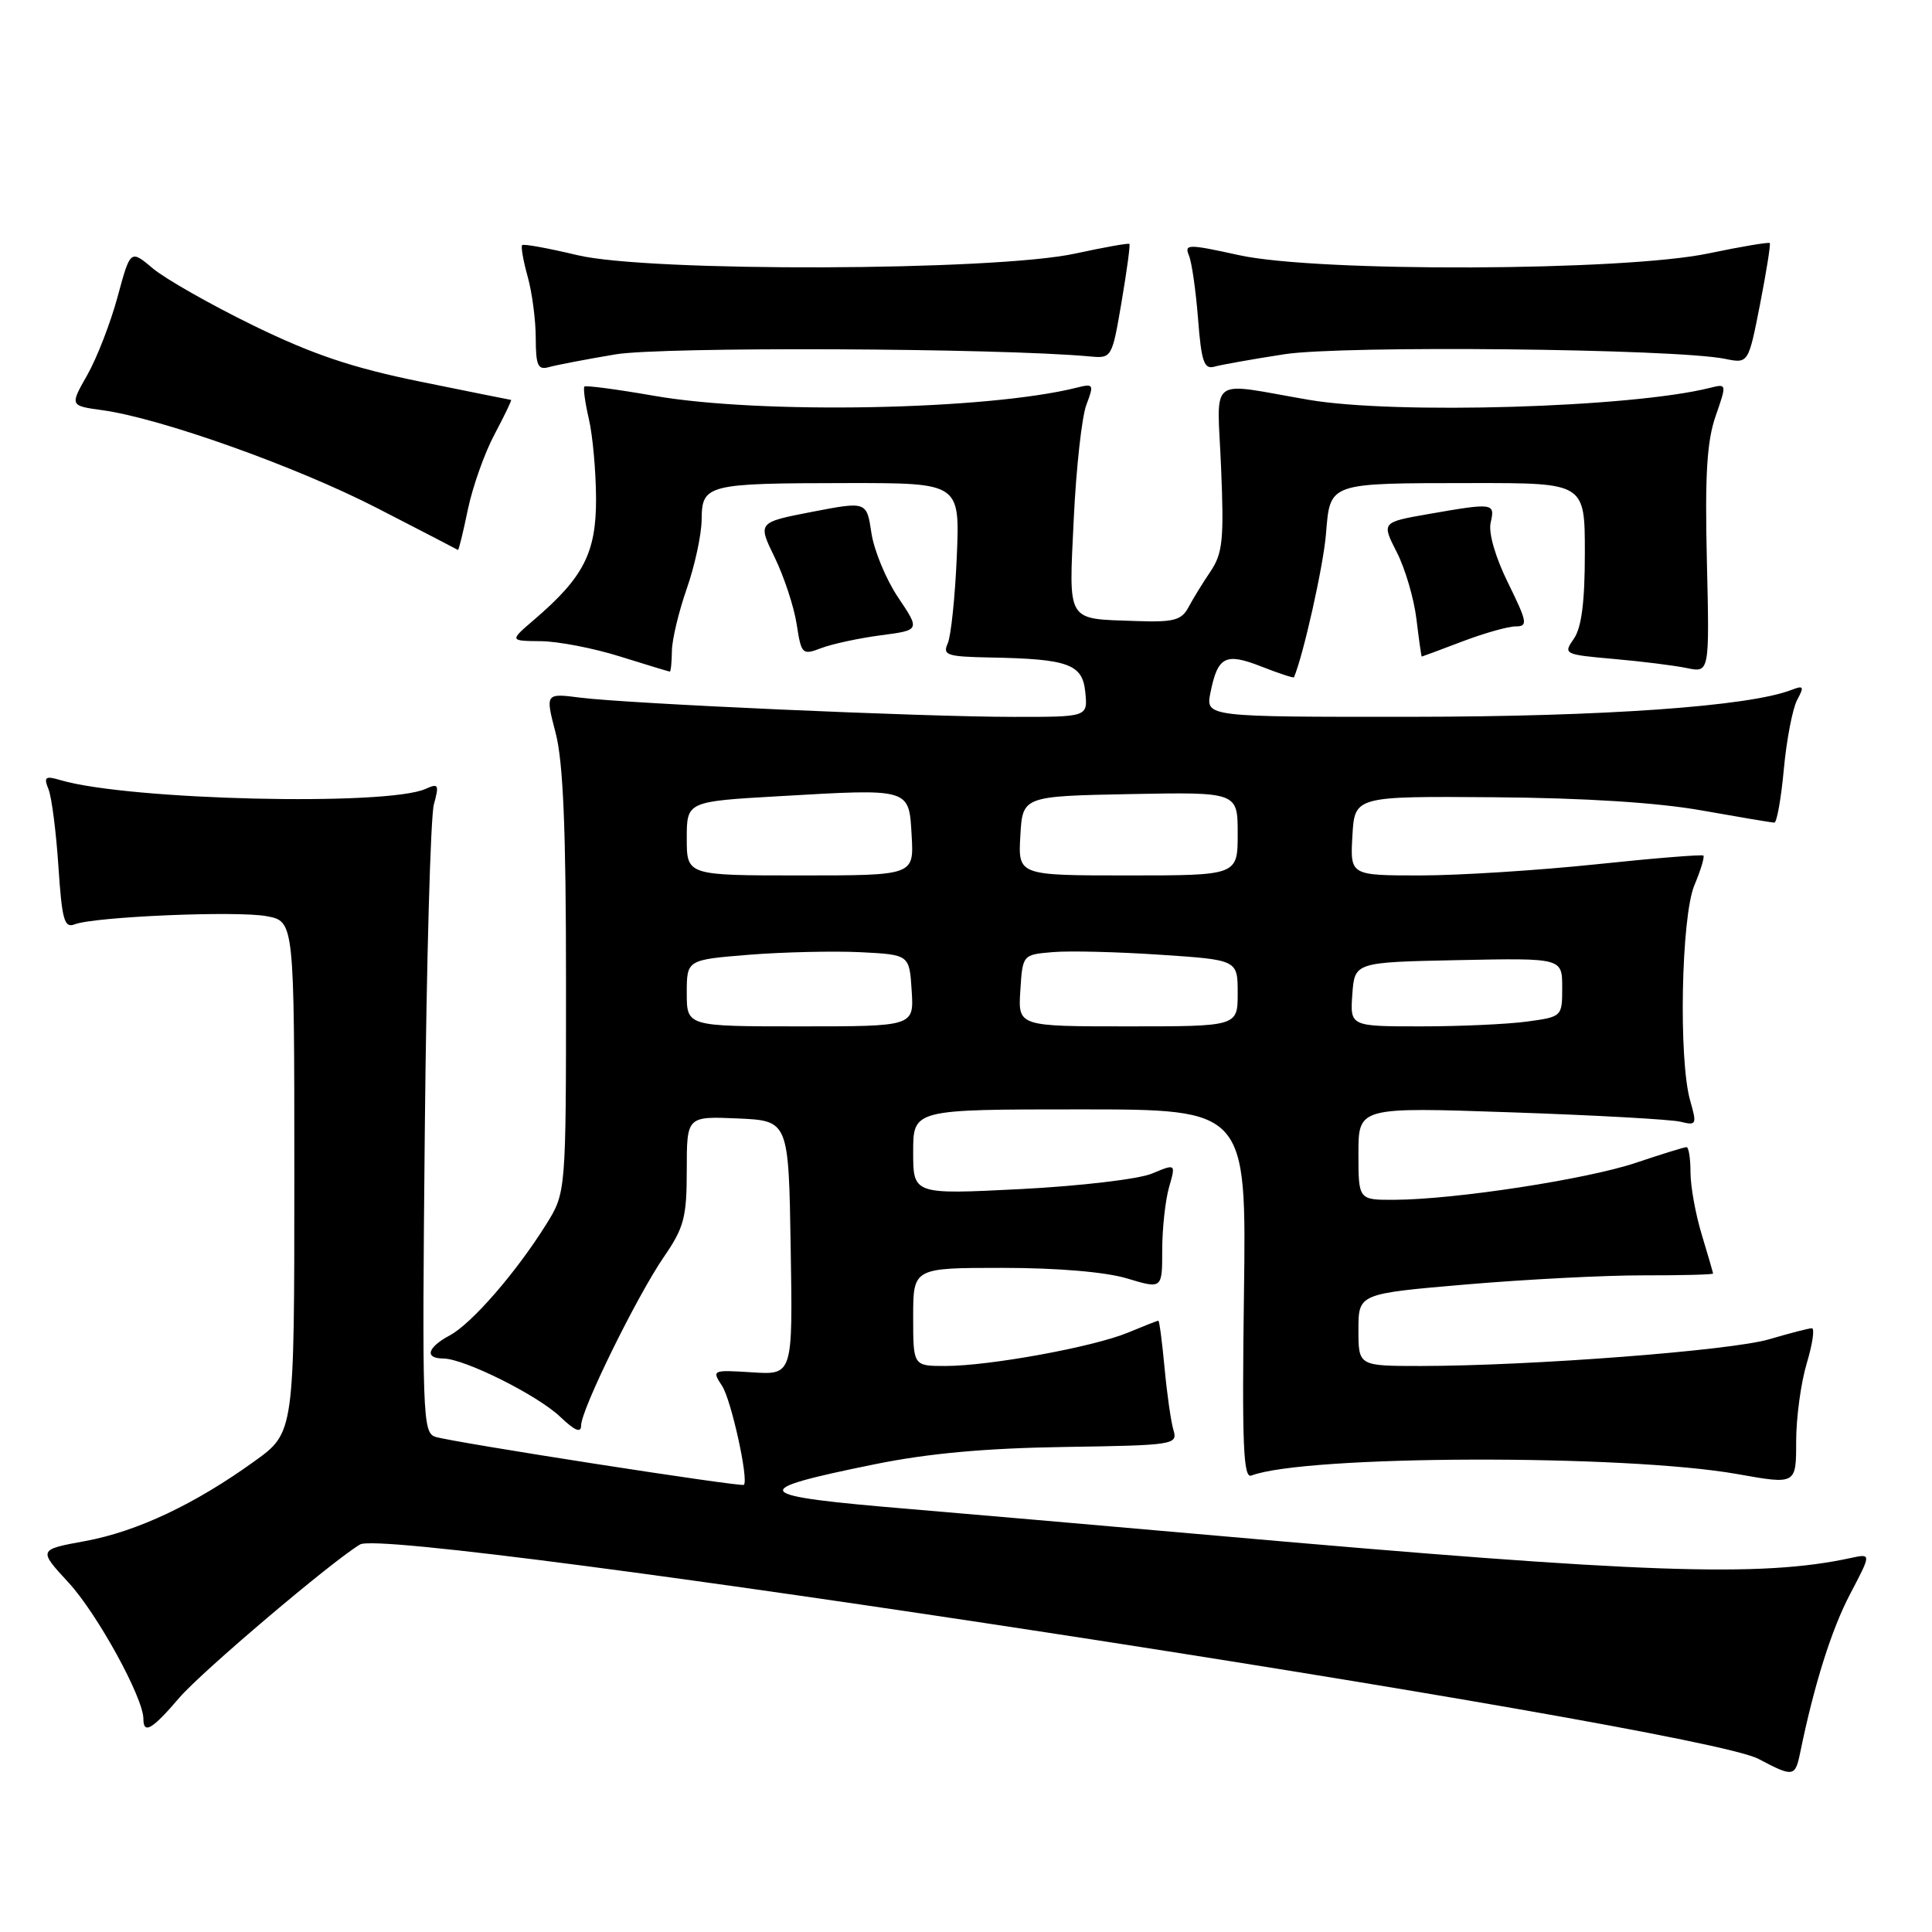 <?xml version="1.0" encoding="UTF-8" standalone="no"?>
<!DOCTYPE svg PUBLIC "-//W3C//DTD SVG 1.1//EN" "http://www.w3.org/Graphics/SVG/1.1/DTD/svg11.dtd" >
<svg xmlns="http://www.w3.org/2000/svg" xmlns:xlink="http://www.w3.org/1999/xlink" version="1.1" viewBox="0 0 256 256">
 <g >
 <path fill="currentColor"
d=" M 238.53 232.25 C 240.38 223.22 242.69 215.89 245.16 211.20 C 247.97 205.85 247.97 205.85 245.24 206.44 C 233.30 209.03 217.86 208.49 161.50 203.51 C 145.55 202.11 127.10 200.50 120.50 199.95 C 99.31 198.18 98.78 197.51 115.82 194.04 C 122.95 192.58 130.56 191.89 141.06 191.73 C 155.58 191.51 156.07 191.43 155.49 189.50 C 155.16 188.40 154.63 184.69 154.31 181.25 C 153.99 177.81 153.62 175.00 153.49 175.00 C 153.35 175.00 151.55 175.71 149.48 176.57 C 144.94 178.47 131.11 181.00 125.25 181.00 C 121.00 181.00 121.00 181.00 121.00 174.50 C 121.00 168.00 121.00 168.00 132.84 168.00 C 140.12 168.00 146.48 168.54 149.34 169.40 C 154.00 170.80 154.00 170.80 154.00 165.65 C 154.00 162.81 154.41 159.07 154.90 157.33 C 155.81 154.18 155.81 154.18 152.63 155.51 C 150.88 156.24 143.07 157.16 135.23 157.56 C 121.00 158.28 121.00 158.28 121.00 152.64 C 121.00 147.00 121.00 147.00 143.08 147.00 C 165.16 147.00 165.16 147.00 164.83 171.51 C 164.56 191.41 164.75 195.93 165.81 195.52 C 172.90 192.80 215.33 192.67 230.25 195.33 C 238.00 196.71 238.00 196.71 238.00 191.01 C 238.00 187.88 238.63 183.22 239.40 180.66 C 240.17 178.10 240.48 176.00 240.08 176.00 C 239.69 176.00 237.14 176.66 234.43 177.46 C 229.35 178.96 202.85 180.99 188.25 181.00 C 180.00 181.00 180.00 181.00 180.00 176.21 C 180.00 171.42 180.00 171.42 194.25 170.20 C 202.09 169.53 212.66 168.98 217.75 168.99 C 222.84 169.00 227.00 168.89 226.99 168.75 C 226.98 168.61 226.31 166.29 225.49 163.59 C 224.67 160.89 224.00 157.18 224.00 155.34 C 224.00 153.50 223.76 152.00 223.47 152.00 C 223.18 152.00 220.17 152.93 216.78 154.07 C 210.28 156.26 192.76 158.95 184.75 158.98 C 180.00 159.00 180.00 159.00 180.00 152.84 C 180.00 146.69 180.00 146.69 200.24 147.39 C 211.37 147.77 221.47 148.33 222.70 148.64 C 224.79 149.16 224.86 149.00 223.96 145.85 C 222.40 140.42 222.77 121.49 224.51 117.31 C 225.35 115.32 225.88 113.55 225.71 113.37 C 225.53 113.20 219.11 113.72 211.44 114.53 C 203.77 115.33 193.31 116.00 188.20 116.00 C 178.90 116.00 178.90 116.00 179.20 110.75 C 179.50 105.50 179.50 105.50 198.00 105.64 C 209.96 105.73 219.68 106.35 225.50 107.39 C 230.45 108.27 234.77 109.00 235.11 109.00 C 235.44 109.00 236.01 105.81 236.37 101.90 C 236.73 98.00 237.53 93.88 238.13 92.75 C 239.09 90.96 239.00 90.79 237.37 91.42 C 231.75 93.60 212.58 94.96 187.12 94.98 C 159.75 95.00 159.75 95.00 160.39 91.78 C 161.36 86.97 162.37 86.45 167.14 88.32 C 169.46 89.23 171.40 89.87 171.46 89.74 C 172.70 86.82 175.33 75.09 175.69 70.84 C 176.28 63.86 175.79 64.03 195.25 64.01 C 210.00 64.00 210.00 64.00 210.00 73.28 C 210.00 79.79 209.56 83.18 208.54 84.64 C 207.12 86.67 207.24 86.73 213.79 87.31 C 217.48 87.63 221.85 88.18 223.51 88.52 C 226.52 89.15 226.52 89.15 226.17 74.33 C 225.90 62.98 226.17 58.48 227.32 55.16 C 228.82 50.84 228.82 50.83 226.55 51.40 C 216.14 54.01 184.88 54.94 173.43 52.98 C 159.81 50.65 161.29 49.51 161.80 61.97 C 162.20 71.52 162.01 73.33 160.39 75.73 C 159.36 77.25 158.04 79.40 157.46 80.50 C 156.55 82.19 155.49 82.47 150.52 82.29 C 141.19 81.96 141.62 82.67 142.28 68.72 C 142.60 62.00 143.35 55.21 143.95 53.64 C 144.98 50.92 144.91 50.80 142.66 51.37 C 130.81 54.34 100.79 54.92 86.64 52.44 C 81.76 51.59 77.62 51.04 77.44 51.22 C 77.26 51.41 77.52 53.34 78.03 55.53 C 78.54 57.71 78.96 62.45 78.98 66.06 C 79.00 73.24 77.34 76.49 70.78 82.11 C 67.50 84.92 67.50 84.92 71.66 84.96 C 73.95 84.98 78.67 85.89 82.16 86.99 C 85.65 88.08 88.61 88.98 88.75 88.99 C 88.89 88.99 89.01 87.76 89.03 86.25 C 89.05 84.74 89.94 81.03 91.00 78.00 C 92.06 74.97 92.95 70.86 92.97 68.87 C 93.01 64.18 93.61 64.03 112.34 64.01 C 127.19 64.00 127.19 64.00 126.78 73.75 C 126.55 79.11 126.01 84.29 125.58 85.25 C 124.87 86.81 125.48 87.01 131.14 87.12 C 141.61 87.31 143.45 87.99 143.81 91.75 C 144.13 95.00 144.13 95.00 134.31 94.99 C 122.34 94.99 83.25 93.25 76.88 92.44 C 72.25 91.85 72.25 91.85 73.63 97.14 C 74.63 101.01 75.00 109.90 75.00 130.24 C 75.00 158.04 75.00 158.04 72.35 162.27 C 68.37 168.64 62.49 175.40 59.59 176.95 C 56.61 178.55 56.21 180.00 58.75 180.01 C 61.53 180.03 71.24 184.87 74.25 187.75 C 76.18 189.59 77.00 189.93 77.00 188.88 C 77.00 186.79 84.39 171.75 87.99 166.51 C 90.64 162.66 91.00 161.30 91.00 155.02 C 91.00 147.91 91.00 147.91 97.75 148.20 C 104.50 148.50 104.50 148.50 104.77 165.34 C 105.05 182.19 105.05 182.19 99.66 181.84 C 94.36 181.51 94.30 181.53 95.68 183.64 C 96.89 185.48 99.22 196.05 98.57 196.75 C 98.27 197.07 60.06 191.13 57.70 190.39 C 55.99 189.86 55.92 187.68 56.29 149.67 C 56.51 127.57 57.05 108.19 57.49 106.59 C 58.21 103.97 58.10 103.76 56.40 104.53 C 51.26 106.84 17.14 106.03 8.08 103.39 C 5.99 102.77 5.76 102.93 6.43 104.59 C 6.85 105.64 7.44 110.24 7.74 114.80 C 8.21 121.89 8.52 123.01 9.89 122.48 C 12.54 121.46 31.40 120.66 35.34 121.40 C 39.00 122.09 39.00 122.09 39.00 155.95 C 39.00 189.81 39.00 189.81 33.75 193.60 C 25.80 199.33 18.17 202.93 11.28 204.20 C 5.06 205.34 5.06 205.34 9.10 209.72 C 12.88 213.82 19.00 224.96 19.00 227.75 C 19.00 229.85 20.16 229.18 23.77 224.95 C 26.72 221.51 43.98 206.87 47.71 204.65 C 51.79 202.22 224.87 228.76 233.00 233.06 C 237.62 235.50 237.87 235.46 238.53 232.25 Z  M 116.70 84.18 C 121.92 83.50 121.92 83.50 119.01 79.17 C 117.41 76.79 115.82 72.95 115.47 70.64 C 114.84 66.43 114.84 66.43 107.61 67.82 C 100.39 69.22 100.39 69.22 102.65 73.86 C 103.89 76.41 105.20 80.38 105.56 82.69 C 106.18 86.72 106.30 86.84 108.84 85.87 C 110.29 85.32 113.83 84.56 116.70 84.18 Z  M 193.76 85.00 C 196.65 83.90 199.84 83.00 200.84 83.00 C 202.48 83.00 202.38 82.44 199.83 77.25 C 198.13 73.81 197.21 70.60 197.52 69.25 C 198.12 66.64 197.91 66.61 189.36 68.10 C 183.06 69.20 183.06 69.20 185.08 73.17 C 186.20 75.35 187.37 79.36 187.69 82.07 C 188.02 84.78 188.33 87.00 188.39 87.00 C 188.45 87.00 190.87 86.10 193.76 85.00 Z  M 61.99 67.53 C 62.62 64.51 64.21 60.01 65.54 57.53 C 66.86 55.04 67.84 53.00 67.72 52.99 C 67.60 52.98 62.18 51.89 55.69 50.57 C 46.66 48.73 41.45 46.97 33.57 43.13 C 27.90 40.36 21.92 36.96 20.27 35.58 C 17.28 33.06 17.28 33.06 15.58 39.33 C 14.65 42.78 12.84 47.44 11.57 49.68 C 9.25 53.76 9.25 53.76 13.55 54.35 C 21.28 55.41 39.28 61.82 50.00 67.34 C 55.78 70.31 60.58 72.80 60.68 72.87 C 60.78 72.94 61.37 70.54 61.99 67.53 Z  M 81.53 46.96 C 87.63 45.92 132.28 46.11 144.42 47.23 C 147.31 47.50 147.35 47.43 148.61 40.03 C 149.31 35.91 149.78 32.45 149.65 32.32 C 149.53 32.19 146.29 32.77 142.46 33.60 C 131.82 35.92 85.97 36.07 76.51 33.81 C 72.67 32.89 69.37 32.29 69.19 32.48 C 69.00 32.66 69.33 34.54 69.92 36.66 C 70.51 38.77 70.99 42.44 70.99 44.82 C 71.00 48.45 71.28 49.06 72.75 48.64 C 73.71 48.37 77.66 47.61 81.53 46.96 Z  M 170.18 46.94 C 177.91 45.74 221.93 46.20 228.58 47.55 C 231.67 48.18 231.67 48.18 233.21 40.34 C 234.05 36.03 234.64 32.37 234.50 32.21 C 234.37 32.06 230.72 32.67 226.38 33.58 C 215.12 35.94 174.55 36.09 164.18 33.81 C 157.40 32.32 156.91 32.33 157.54 33.85 C 157.92 34.76 158.46 38.55 158.75 42.27 C 159.18 47.89 159.55 48.97 160.89 48.59 C 161.77 48.34 165.96 47.59 170.18 46.94 Z  M 91.00 131.59 C 91.00 127.18 91.00 127.18 99.25 126.51 C 103.79 126.15 110.42 126.00 114.00 126.17 C 120.50 126.50 120.50 126.50 120.80 131.25 C 121.11 136.00 121.11 136.00 106.05 136.00 C 91.00 136.00 91.00 136.00 91.00 131.59 Z  M 135.20 131.25 C 135.50 126.50 135.50 126.50 139.50 126.16 C 141.70 125.97 148.11 126.13 153.75 126.51 C 164.00 127.19 164.00 127.19 164.00 131.60 C 164.00 136.00 164.00 136.00 149.45 136.00 C 134.89 136.00 134.89 136.00 135.20 131.25 Z  M 179.19 131.75 C 179.50 127.50 179.50 127.50 193.25 127.22 C 207.00 126.94 207.00 126.94 207.00 130.84 C 207.00 134.71 206.98 134.73 202.36 135.36 C 199.81 135.71 193.48 136.00 188.30 136.00 C 178.89 136.00 178.89 136.00 179.19 131.75 Z  M 91.00 111.10 C 91.00 106.20 91.00 106.20 103.25 105.50 C 120.74 104.49 120.44 104.40 120.80 110.75 C 121.10 116.00 121.10 116.00 106.05 116.00 C 91.00 116.00 91.00 116.00 91.00 111.10 Z  M 135.20 110.75 C 135.50 105.50 135.50 105.50 149.75 105.22 C 164.00 104.95 164.00 104.95 164.00 110.47 C 164.00 116.00 164.00 116.00 149.45 116.00 C 134.90 116.00 134.90 116.00 135.20 110.75 Z "/>
</g>
</svg>